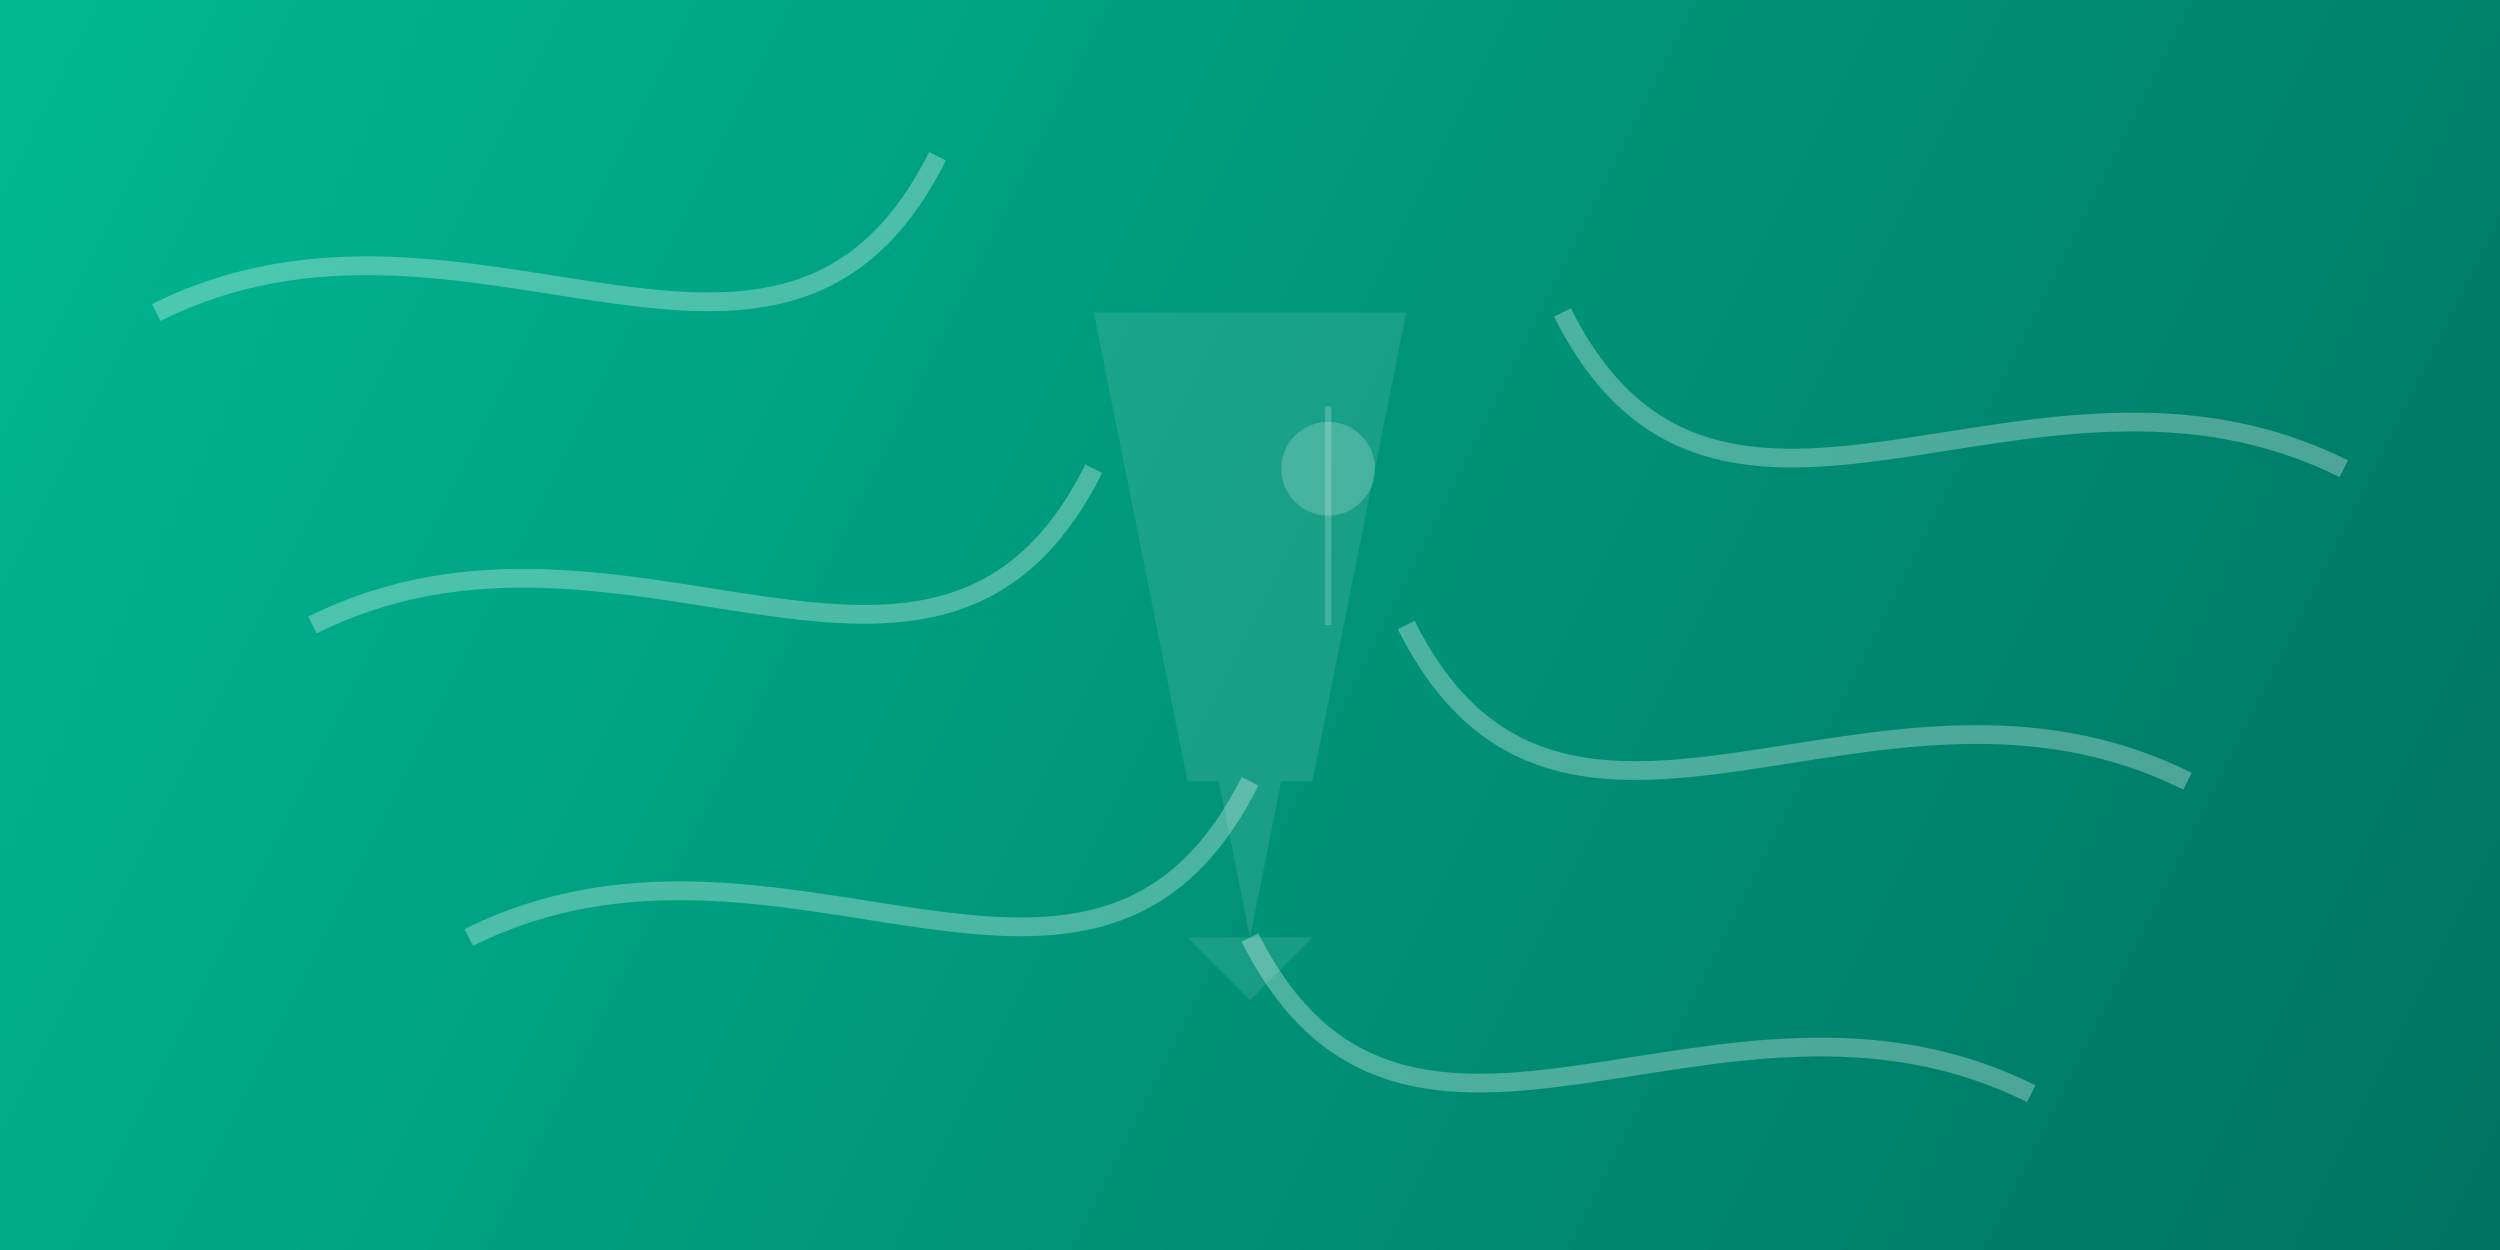 <?xml version="1.0" encoding="UTF-8"?>
<svg width="800" height="400" viewBox="0 0 800 400" fill="none" xmlns="http://www.w3.org/2000/svg">
  <rect x="0" y="0" width="800" height="400" fill="#333333" stroke="none"/>
  <!-- Cocktail background - tropical gradient -->
  <rect width="800" height="400" fill="url(#cocktail-gradient)"/>
  
  <!-- Tropical palm leaf elements -->
  <path d="M50,100 C150,50 250,150 300,50" stroke="white" stroke-opacity="0.3" stroke-width="6"/>
  <path d="M100,200 C200,150 300,250 350,150" stroke="white" stroke-opacity="0.3" stroke-width="6"/>
  <path d="M150,300 C250,250 350,350 400,250" stroke="white" stroke-opacity="0.3" stroke-width="6"/>
  
  <path d="M750,150 C650,100 550,200 500,100" stroke="white" stroke-opacity="0.3" stroke-width="6"/>
  <path d="M700,250 C600,200 500,300 450,200" stroke="white" stroke-opacity="0.3" stroke-width="6"/>
  <path d="M650,350 C550,300 450,400 400,300" stroke="white" stroke-opacity="0.3" stroke-width="6"/>
  
  <!-- Cocktail glass outline -->
  <path d="M350,100 L450,100 L420,250 L380,250 Z" fill="white" fill-opacity="0.1"/>
  <path d="M390,250 L410,250 L400,300 L390,250 Z" fill="white" fill-opacity="0.1"/>
  <path d="M380,300 L420,300 L400,320 L380,300 Z" fill="white" fill-opacity="0.1"/>
  
  <!-- Cocktail umbrella -->
  <circle cx="425" cy="150" r="15" fill="white" fill-opacity="0.2"/>
  <path d="M425,130 L425,200" stroke="white" stroke-opacity="0.2" stroke-width="2"/>
  
  <!-- Gradients -->
  <defs>
    <linearGradient id="cocktail-gradient" x1="0" y1="0" x2="800" y2="400" gradientUnits="userSpaceOnUse">
      <stop offset="0" stop-color="#00b894"/>
      <stop offset="1" stop-color="#007363"/>
    </linearGradient>
  </defs>
</svg>